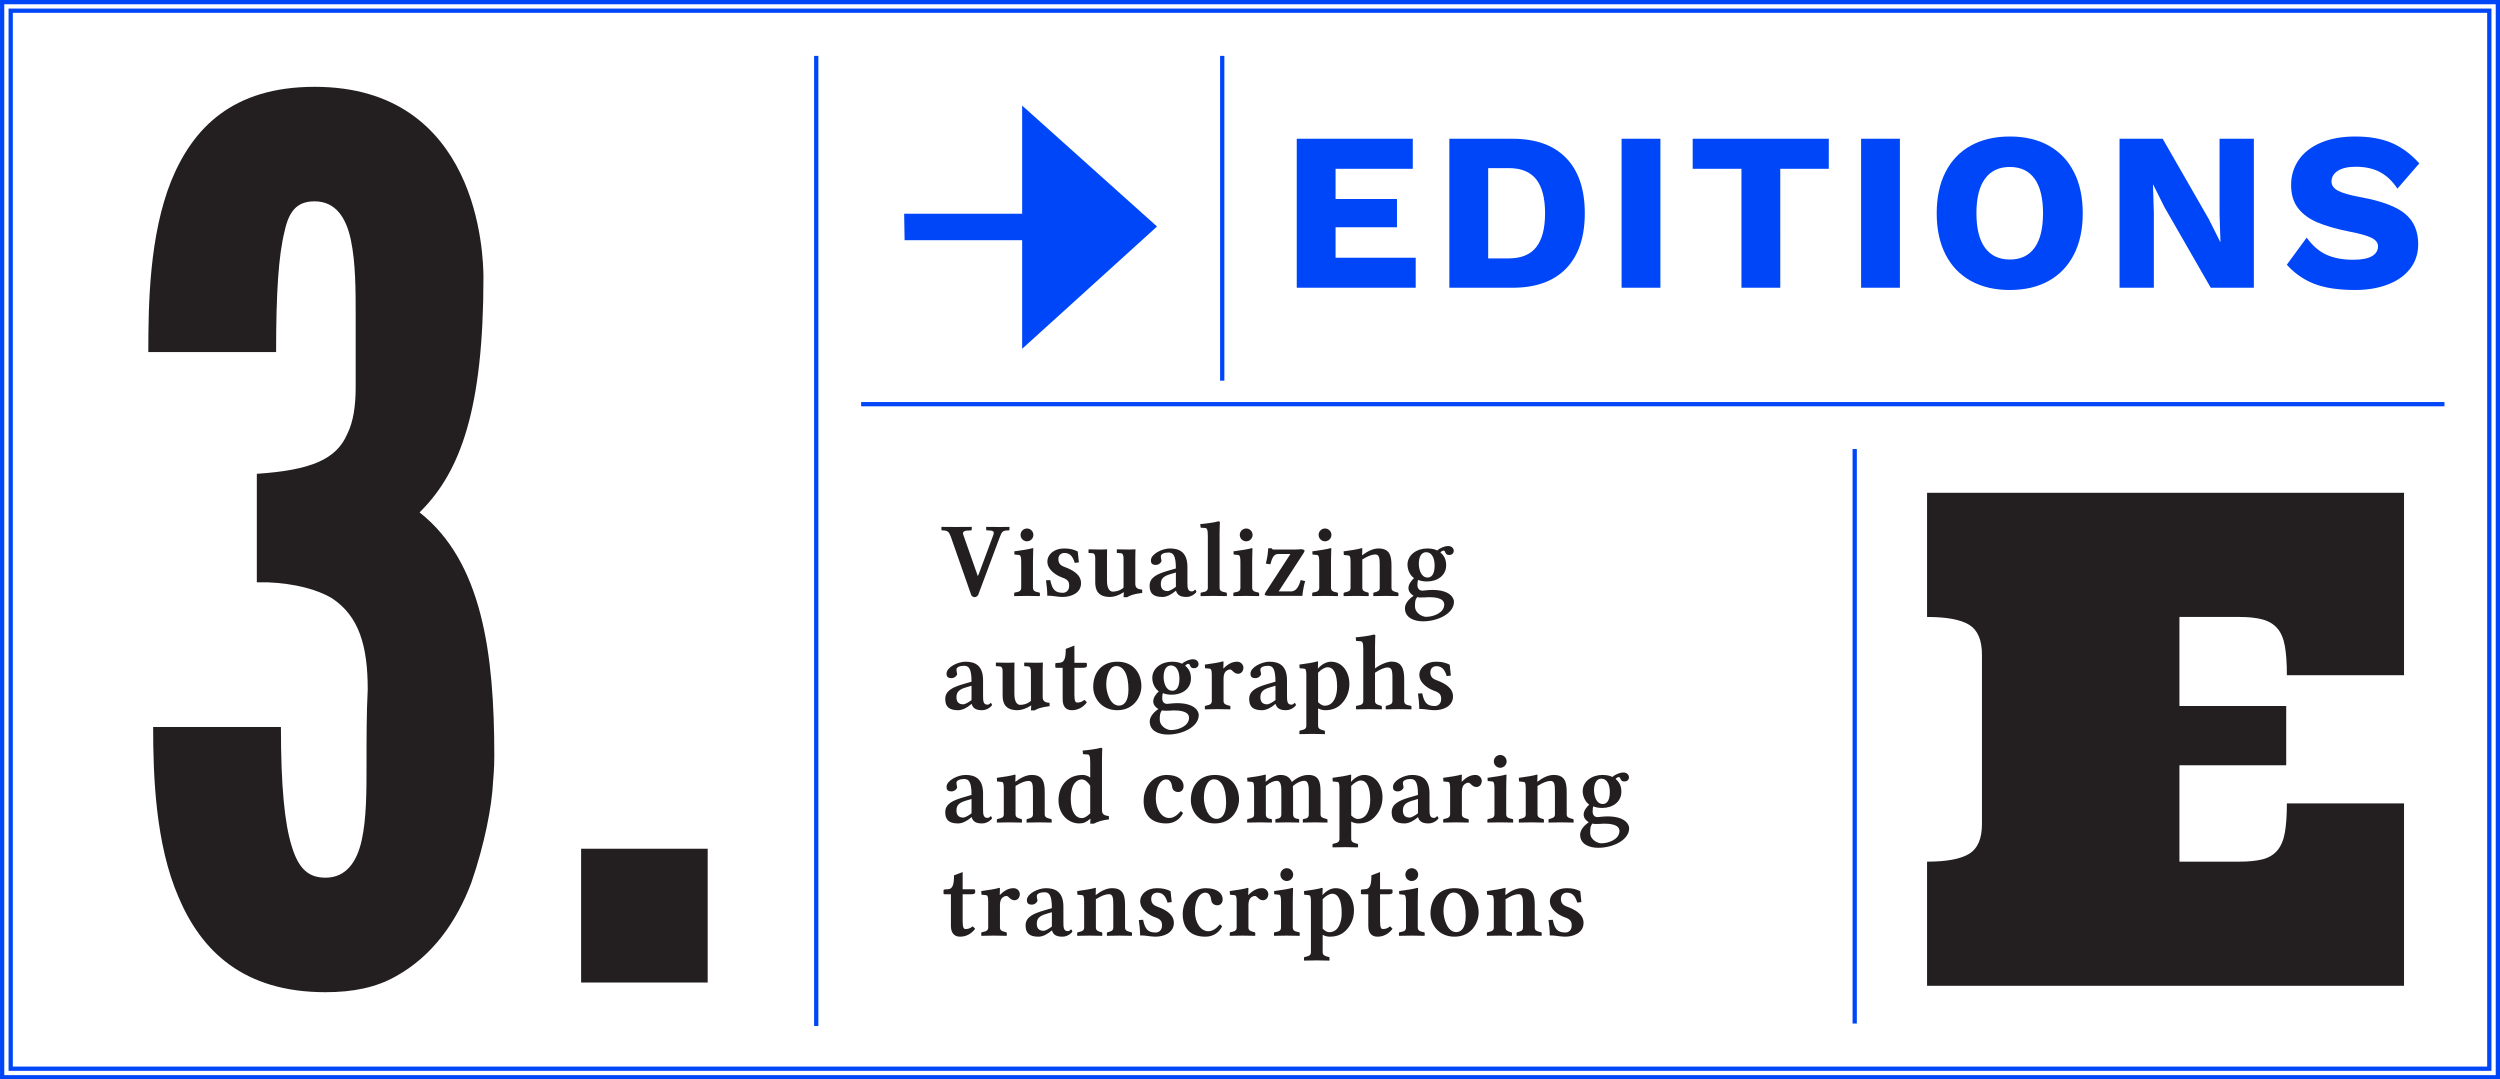 <?xml version="1.0" encoding="utf-8"?>
<!-- Generator: Adobe Illustrator 16.0.0, SVG Export Plug-In . SVG Version: 6.00 Build 0)  -->
<!DOCTYPE svg PUBLIC "-//W3C//DTD SVG 1.1//EN" "http://www.w3.org/Graphics/SVG/1.1/DTD/svg11.dtd">
<svg version="1.1" id="Layer_1" xmlns="http://www.w3.org/2000/svg" xmlns:xlink="http://www.w3.org/1999/xlink" x="0px" y="0px"
	 width="1170.09px" height="505.192px" viewBox="0 0 1170.09 505.192" enable-background="new 0 0 1170.09 505.192"
	 xml:space="preserve">
<g>
	<defs>
		<rect id="SVGID_87_" x="0.002" width="1170.088" height="505.191"/>
	</defs>
	<clipPath id="SVGID_2_">
		<use xlink:href="#SVGID_87_"  overflow="visible"/>
	</clipPath>
	<path clip-path="url(#SVGID_2_)" fill="#0046F9" d="M1102.324,63.886c-6.199,0-11.569,0.969-16.112,2.905
		c-4.543,1.938-7.994,4.633-10.353,8.082c-2.361,3.453-3.54,7.361-3.54,11.728c0,4.368,1.072,7.96,3.223,10.777
		c2.147,2.817,5.177,5.054,9.086,6.709s8.856,3.082,14.844,4.277c4.86,0.917,8.328,1.887,10.406,2.906
		c2.077,1.022,3.117,2.342,3.117,3.962c0,2.043-0.969,3.61-2.905,4.701c-1.938,1.093-4.844,1.638-8.717,1.638
		c-4.86,0-9.016-0.773-12.466-2.323c-3.452-1.55-6.552-4.228-9.298-8.03l-9.297,12.678c3.592,4.016,7.853,6.991,12.783,8.928
		c4.93,1.937,11.339,2.905,19.229,2.905c5.634,0,10.688-0.845,15.161-2.535c4.472-1.69,7.977-4.155,10.513-7.396
		c2.535-3.239,3.803-7.079,3.803-11.517c0-6.128-2.06-10.881-6.181-14.263c-4.12-3.381-11.006-5.95-20.654-7.713
		c-5.002-0.914-8.542-1.918-10.618-3.011c-2.078-1.092-3.117-2.518-3.117-4.279c0-2.113,0.985-3.803,2.959-5.07
		c1.971-1.269,4.789-1.902,8.451-1.902c4.367,0,8.117,0.828,11.252,2.482c3.134,1.656,5.864,4.244,8.188,7.766l10.248-11.832
		c-4.015-4.438-8.364-7.643-13.048-9.615C1114.596,64.873,1108.944,63.886,1102.324,63.886 M1054.887,64.943h-16.059v35.182
		l0.423,13.1h-0.106l-5.281-10.564l-21.659-37.717h-20.18v69.729h16.059V99.49l-0.422-13.101h0.105l5.282,10.565l21.659,37.718
		h20.179V64.943z M940.678,78.148c5.071,0,8.928,1.834,11.569,5.494c2.641,3.663,3.962,9.051,3.962,16.165
		c0,7.115-1.321,12.503-3.962,16.164c-2.642,3.663-6.498,5.494-11.569,5.494c-5.07,0-8.945-1.831-11.622-5.494
		c-2.677-3.661-4.015-9.049-4.015-16.164c0-7.114,1.338-12.502,4.015-16.165C931.732,79.982,935.607,78.148,940.678,78.148
		 M940.678,63.886c-7.044,0-13.137,1.426-18.277,4.278c-5.143,2.854-9.086,6.974-11.833,12.361
		c-2.747,5.389-4.12,11.817-4.12,19.282c0,7.466,1.373,13.894,4.12,19.281s6.69,9.509,11.833,12.36
		c5.141,2.854,11.233,4.279,18.277,4.279c7.042,0,13.117-1.426,18.226-4.279c5.105-2.852,9.032-6.973,11.779-12.36
		s4.12-11.815,4.12-19.281c0-7.465-1.373-13.894-4.12-19.282c-2.747-5.388-6.674-9.508-11.779-12.361
		C953.795,65.312,947.72,63.886,940.678,63.886 M889.226,64.943h-18.172v69.729h18.172V64.943z M855.946,64.943h-63.708v14.051
		h22.82v55.679h18.173V78.994h22.715V64.943z M777.131,64.943h-18.172v69.729h18.172V64.943z M706.134,120.938h-9.614V78.677h9.614
		c5.847,0,10.144,1.762,12.891,5.283c2.747,3.522,4.119,8.805,4.119,15.848c0,7.044-1.372,12.326-4.119,15.847
		C716.277,119.178,711.98,120.938,706.134,120.938 M707.93,64.943h-29.582v69.729h29.582c10.917,0,19.282-3.011,25.094-9.034
		c5.811-6.021,8.716-14.632,8.716-25.831c0-11.198-2.905-19.81-8.716-25.832C727.212,67.953,718.847,64.943,707.93,64.943
		 M625.1,120.621v-14.264h28.737V93.152H625.1V78.994h36.133V64.943h-54.306v69.729h55.679v-14.052H625.1z"/>
	<path clip-path="url(#SVGID_2_)" fill="#231F20" d="M271.978,397.236h59.245v62.631h-59.245V397.236z M120.201,272.538v-50.782
		c25.391-1.692,37.24-6.771,42.318-18.619c2.82-5.643,3.95-12.978,3.95-22.006V147.84c0-11.849,0-24.825-2.257-35.547
		c-2.257-10.72-7.335-18.056-16.927-18.056c-7.336,0-11.849,3.386-14.106,14.106c-2.822,11.284-3.95,28.776-3.95,56.425h-59.81
		c0-23.134,0.564-54.732,10.721-80.123c10.156-24.826,28.776-44.011,67.145-44.011c38.368,0,58.117,19.748,68.273,40.625
		c10.155,20.877,10.721,43.447,10.721,48.525c0,61.502-10.721,90.843-29.341,109.463l-0.564,0.564
		c29.339,23.134,34.983,66.016,34.983,113.977c0,1.693,0,5.643-0.565,11.85c-0.564,11.849-3.949,29.341-10.156,47.396
		c-6.771,18.056-18.056,34.419-35.547,44.011c-9.028,5.078-19.75,7.335-32.726,7.335c-38.369,0-58.117-19.184-68.838-44.574
		c-10.721-24.826-11.849-56.425-11.849-79.559h59.81c0,27.648,1.693,45.14,5.078,55.86c3.385,11.285,8.464,14.67,15.799,14.67
		c9.592,0,14.67-7.335,16.927-17.491c2.257-10.157,2.257-23.134,2.257-34.982c0-12.979,0-24.827,0.564-35.548
		c0-20.312-3.949-34.419-16.927-42.883c-6.771-3.95-16.927-6.771-29.905-7.335H120.201z"/>
</g>
<polygon fill="#0046F9" points="423.174,100.033 423.384,112.424 478.408,112.424 478.408,162.828 478.408,163.248 541.413,106.123 
	541.413,105.913 478.408,49.419 478.408,49.629 478.408,100.033 "/>
<g>
	<defs>
		<rect id="SVGID_89_" x="0.002" width="1170.088" height="505.191"/>
	</defs>
	<clipPath id="SVGID_4_">
		<use xlink:href="#SVGID_89_"  overflow="visible"/>
	</clipPath>
	<polygon clip-path="url(#SVGID_4_)" fill="none" stroke="#0046F9" stroke-width="1.998" points="1.001,3 1.001,502.193 
		1.001,504.195 3.002,504.195 1167.089,504.195 1169.09,504.195 1169.09,502.193 1169.09,3 1169.09,0.998 1167.089,0.998 
		3.002,0.998 1.001,0.998 	"/>
</g>
<rect x="5.003" y="5.002" fill="none" stroke="#0046F9" stroke-width="1.998" width="1160.085" height="495.189"/>
<line fill="none" stroke="#0046F9" stroke-width="2" x1="403.032" y1="189.168" x2="1144.088" y2="189.168"/>
<line fill="none" stroke="#0046F9" stroke-width="2" x1="382.029" y1="26.155" x2="382.029" y2="480.189"/>
<line fill="none" stroke="#0046F9" stroke-width="2" x1="572.045" y1="26.155" x2="572.045" y2="178.167"/>
<line fill="none" stroke="#0046F9" stroke-width="2" x1="868.066" y1="210.169" x2="868.066" y2="479.054"/>
<g>
	<defs>
		<rect id="SVGID_91_" x="0.002" width="1170.088" height="505.191"/>
	</defs>
	<clipPath id="SVGID_6_">
		<use xlink:href="#SVGID_91_"  overflow="visible"/>
	</clipPath>
	<path clip-path="url(#SVGID_6_)" fill="#231F20" d="M1020.057,403.28v-45.118h49.974v-27.729h-49.974v-41.672h28.198
		c4.281,0,7.857,0.392,10.731,1.176c2.871,0.782,5.17,2.168,6.893,4.15c1.724,1.985,2.898,4.754,3.525,8.303
		c0.626,3.553,0.939,8.096,0.939,13.631h54.832v-85.381h-223.24v58.121c9.188,0,15.768,1.229,19.738,3.682
		c3.969,2.455,5.953,7.128,5.953,14.021v79.271c0,6.79-1.984,11.412-5.953,13.863c-3.971,2.456-10.55,3.683-19.738,3.683v58.121
		h223.24v-85.38h-54.832c0,5.537-0.313,10.08-0.939,13.63c-0.627,3.551-1.802,6.344-3.525,8.381
		c-1.723,2.036-4.021,3.422-6.893,4.151c-2.874,0.731-6.45,1.097-10.731,1.097H1020.057z"/>
	<path clip-path="url(#SVGID_6_)" fill="#231F20" d="M724.758,430.601c0.35,2.6,0.6,4.8,0.6,7.2c2.601-0.051,4.75,0.6,7.15,0.6
		c3.85,0,8.649-1.7,8.649-6.45c0-3.899-3.545-6.075-7.85-7.649c-2.05-0.75-2.75-1.9-2.75-3.65c0-2,1.45-2.85,2.8-2.85
		c2.25,0,3.851,1.149,4.851,4.649l1.949-0.25c-0.149-1.8-0.35-3.6-0.55-5.1c-1.95-0.95-3.649-1.4-6.399-1.4
		c-4.551,0-7.801,2.7-7.801,6.15c0,4,4.4,6.55,6.9,7.45c2.75,0.949,3.3,1.949,3.3,3.899c0,2.3-1.6,3.25-2.95,3.25
		c-3.75,0-5-1.649-5.899-5.95L724.758,430.601z M704.658,418.851h-0.1l0.1-3.15c0-0.1-0.25-0.149-0.35-0.149
		c-1.6,0.5-4.9,1.05-8.4,1.5l0.101,1.699l2.05,0.2c0.7,0.05,1.1,0.4,1.1,2.9v12.25c0,1.399-0.789,1.739-2.399,2.1l-0.45,0.101
		c-0.245,0.055-0.4,0.149-0.4,0.449v1.15l0.101,0.1c0,0,4.05-0.1,5.8-0.1c1.95,0,5.75,0.1,5.75,0.1l0.1-0.1v-1.15
		c0-0.3-0.205-0.399-0.399-0.449l-0.2-0.051c-1.51-0.375-2.4-0.8-2.4-2.149v-13.25c2.476-1.55,4.551-2.351,6.051-2.351
		c1.8,0,2.1,1.5,2.1,4.9v10.7c0,1.399-0.84,1.76-2.4,2.149l-0.199,0.051c-0.245,0.06-0.4,0.149-0.4,0.449v1.15l0.1,0.1
		c0,0,3.801-0.1,5.601-0.1c1.95,0,5.95,0.1,5.95,0.1l0.1-0.1v-1.15c0-0.3-0.205-0.399-0.4-0.449l-0.399-0.101
		c-1.535-0.385-2.45-0.7-2.45-2.1V423.75c0-4.55-0.75-8.05-6.1-8.05C709.809,415.7,707.209,416.9,704.658,418.851 M669.509,427.551
		c0,5.149,3.899,10.85,11.25,10.85c7.75,0,11.3-6.25,11.3-11.3c0-5.25-3.1-11.4-11.25-11.4
		C673.559,415.7,669.509,420.7,669.509,427.551 M680.309,417.75c3.4,0,5.7,3.801,5.7,10.95c0,6.351-2.65,7.55-4.45,7.55
		c-4.1,0-5.95-6.1-5.95-9.8C675.608,422.2,677.108,417.75,680.309,417.75 M657.759,409.351c0,1.649,1.35,3,3,3c1.649,0,3-1.351,3-3
		c0-1.65-1.351-3-3-3C659.108,406.351,657.759,407.7,657.759,409.351 M663.559,421.835c0-2.5,0.15-6.135,0.15-6.135
		c0-0.12-0.23-0.149-0.351-0.149c-1.575,0.5-5.075,1.024-8.55,1.5l0.1,1.5l2.051,0.199c0.699,0.051,1.1,0.601,1.1,3.101v12.2
		c0,1.399-0.8,1.89-2.35,2.149l-0.601,0.101c-0.194,0.034-0.35,0.149-0.35,0.449v1.15l0.1,0.1c0,0,4.05-0.1,5.851-0.1
		c1.949,0,6,0.1,6,0.1l0.1-0.1v-1.15c0-0.3-0.205-0.404-0.4-0.449l-0.5-0.101c-1.479-0.295-2.35-0.75-2.35-2.149V421.835z
		 M645.908,418.551h4c0.95,0,1.851-0.25,1.851-0.851v-1c0-0.3-0.15-0.5-1.101-0.5h-4.75v-8.05l-4.05,1.55c0,4.05-0.5,6.5-3,6.5
		c-1,0-1.9,0.101-1.9,0.4v1.55c0,0.3,0.1,0.4,0.9,0.4h2.55v14.75c0,3.649,1.801,5.1,4.301,5.1c2.75,0,5.199-1.25,7.05-3.7
		l-1.15-1.149c-1.475,1.175-2.399,1.25-3.399,1.25c-0.65,0-1.301-0.351-1.301-3.65V418.551z M619.059,418.851h-0.1l0.1-3.15
		c0-0.1-0.25-0.149-0.35-0.149c-1.6,0.5-4.9,1.05-8.4,1.5l0.101,1.699l2.049,0.2c0.701,0.05,1.1,0.4,1.1,2.9v23.75
		c0,1.399-0.745,1.83-2.399,2.2l-0.451,0.1c-0.245,0.055-0.4,0.15-0.4,0.4v1.199l0.101,0.101c0,0,4-0.101,5.799-0.101
		c1.951,0,6,0.101,6,0.101l0.051-0.101v-1.199c0-0.25-0.156-0.341-0.401-0.4l-0.4-0.1c-1.554-0.391-2.4-0.801-2.4-2.2v-8.05
		c1.076,0.55,2.15,0.85,3.351,0.85c3.049,0,5.5-0.9,7.449-2.85c2.45-2.45,3.85-5.601,3.85-9.5c0-5.301-3.15-10.351-8.6-10.351
		C622.934,415.7,620.684,416.976,619.059,418.851 M619.059,420.851c1.451-1.601,3.25-2.55,4.451-2.55c2.949,0,4.449,3.25,4.449,9.1
		c0,4.2-1.5,8.9-5.85,8.9c-0.55,0-1.8-0.301-3.05-1.65V420.851z M599.26,409.351c0,1.649,1.35,3,3,3c1.65,0,3-1.351,3-3
		c0-1.65-1.35-3-3-3C600.609,406.351,599.26,407.7,599.26,409.351 M605.06,421.835c0-2.5,0.15-6.135,0.15-6.135
		c0-0.12-0.23-0.149-0.35-0.149c-1.575,0.5-5.075,1.024-8.55,1.5l0.1,1.5l2.05,0.199c0.7,0.051,1.1,0.601,1.1,3.101v12.2
		c0,1.399-0.8,1.89-2.35,2.149l-0.6,0.101c-0.195,0.034-0.35,0.149-0.35,0.449v1.15l0.1,0.1c0,0,4.05-0.1,5.85-0.1
		c1.95,0,6,0.1,6,0.1l0.1-0.1v-1.15c0-0.3-0.205-0.404-0.4-0.449l-0.5-0.101c-1.48-0.295-2.35-0.75-2.35-2.149V421.835z
		 M584.31,418.851h-0.1l0.1-3.15c0-0.1-0.25-0.149-0.35-0.149c-1.6,0.5-4.9,1.05-8.4,1.5l0.1,1.699l2.05,0.2
		c0.7,0.05,1.1,0.4,1.1,2.9v12.2c0,1.35-0.825,1.835-2.4,2.149l-0.5,0.101c-0.195,0.039-0.35,0.149-0.35,0.449v1.15l0.1,0.1
		c0,0,4-0.1,5.8-0.1c1.95,0,5.95,0.1,5.95,0.1l0.1-0.1v-1.15c0-0.3-0.205-0.399-0.4-0.449l-0.4-0.101
		c-1.53-0.385-2.4-0.75-2.4-2.149V423.5c0-1.774,0.55-2.975,1.3-3.5c0.61-0.425,1.035-0.649,1.836-0.649c0.895,0,1.699,2,3.664,2
		c1.45,0,2.5-1.25,2.5-2.851c0-1.3-1.1-2.8-2.9-2.8C588.959,415.7,586.81,416.275,584.31,418.851 M572.011,433.551l-1-0.95
		c-2.15,2.399-3.7,3.25-5.55,3.25c-3.3,0-6.2-3.851-6.2-9.25c0-5.55,2.25-8.8,4.9-8.8c1.9,0,2.6,1.949,2.75,3.55
		c0.15,1.35,1.25,2.35,2.85,2.35c1.6,0,2.5-1.25,2.5-2.8c0-2.7-2.45-5.2-7.9-5.2c-5.9,0-10.8,5-10.8,12.15
		c0,6.5,3.5,10.55,10.6,10.55C567.71,438.4,570.511,436.601,572.011,433.551 M533.011,430.601c0.35,2.6,0.6,4.8,0.6,7.2
		c2.6-0.051,4.75,0.6,7.15,0.6c3.85,0,8.65-1.7,8.65-6.45c0-3.899-3.545-6.075-7.85-7.649c-2.05-0.75-2.75-1.9-2.75-3.65
		c0-2,1.45-2.85,2.8-2.85c2.25,0,3.85,1.149,4.85,4.649l1.95-0.25c-0.15-1.8-0.35-3.6-0.55-5.1c-1.95-0.95-3.65-1.4-6.4-1.4
		c-4.55,0-7.8,2.7-7.8,6.15c0,4,4.4,6.55,6.9,7.45c2.75,0.949,3.3,1.949,3.3,3.899c0,2.3-1.6,3.25-2.95,3.25
		c-3.75,0-5-1.649-5.9-5.95L533.011,430.601z M512.912,418.851h-0.1l0.1-3.15c0-0.1-0.25-0.149-0.35-0.149
		c-1.6,0.5-4.9,1.05-8.4,1.5l0.1,1.699l2.05,0.2c0.7,0.05,1.1,0.4,1.1,2.9v12.25c0,1.399-0.791,1.739-2.4,2.1l-0.45,0.101
		c-0.245,0.055-0.4,0.149-0.4,0.449v1.15l0.1,0.1c0,0,4.05-0.1,5.8-0.1c1.95,0,5.75,0.1,5.75,0.1l0.1-0.1v-1.15
		c0-0.3-0.205-0.399-0.4-0.449l-0.2-0.051c-1.51-0.375-2.4-0.8-2.4-2.149v-13.25c2.475-1.55,4.55-2.351,6.05-2.351
		c1.8,0,2.1,1.5,2.1,4.9v10.7c0,1.399-0.84,1.76-2.4,2.149l-0.2,0.051c-0.245,0.06-0.4,0.149-0.4,0.449v1.15l0.1,0.1
		c0,0,3.8-0.1,5.6-0.1c1.95,0,5.95,0.1,5.95,0.1l0.1-0.1v-1.15c0-0.3-0.205-0.399-0.4-0.449l-0.4-0.101
		c-1.535-0.385-2.45-0.7-2.45-2.1V423.75c0-4.55-0.75-8.05-6.1-8.05C518.062,415.7,515.461,416.9,512.912,418.851 M492.312,433.65
		c-1.25,1-3,2-3.9,2c-2.4,0-3.15-1.5-3.15-3.25c0-2.05,0.685-3.55,4.2-4.6l2.85-0.851V433.65z M492.262,435.5h0.101
		c0.599,1.926,1.899,2.9,4.899,2.9c2.75,0,4.65-2.15,4.65-2.4c0-0.35-0.45-1-0.65-1c-0.29,0-0.34,0.801-1.55,0.801
		c-1.95,0-2-1.9-2-4.2v-7.25c0-7.2-4.099-8.65-8.2-8.65c-3.649,0-8.899,2.601-8.899,5.601c0,1.3,0.549,2.1,2.349,2.1
		c1.401,0,2.6-1.2,2.6-1.9c0-0.6-0.3-1.149-0.3-2.149c0-1.101,1.65-1.75,3.55-1.75c2.1,0,3.5,1.1,3.5,7.45l-3.6,1.05
		c-5.155,1.505-8.7,3.1-8.7,7.05c0,3.45,1.65,5.25,6,5.25C488.112,438.4,490.336,437.176,492.262,435.5 M468.013,418.851h-0.1
		l0.1-3.15c0-0.1-0.25-0.149-0.35-0.149c-1.6,0.5-4.9,1.05-8.4,1.5l0.1,1.699l2.05,0.2c0.7,0.05,1.1,0.4,1.1,2.9v12.2
		c0,1.35-0.825,1.835-2.4,2.149l-0.5,0.101c-0.195,0.039-0.35,0.149-0.35,0.449v1.15l0.1,0.1c0,0,4-0.1,5.8-0.1
		c1.95,0,5.95,0.1,5.95,0.1l0.101-0.1v-1.15c0-0.3-0.205-0.399-0.4-0.449l-0.4-0.101c-1.53-0.385-2.4-0.75-2.4-2.149V423.5
		c0-1.774,0.55-2.975,1.3-3.5c0.61-0.425,1.035-0.649,1.835-0.649c0.895,0,1.7,2,3.665,2c1.45,0,2.5-1.25,2.5-2.851
		c0-1.3-1.1-2.8-2.9-2.8C472.663,415.7,470.513,416.275,468.013,418.851 M450.562,418.551h4c0.95,0,1.85-0.25,1.85-0.851v-1
		c0-0.3-0.15-0.5-1.1-0.5h-4.75v-8.05l-4.05,1.55c0,4.05-0.5,6.5-3,6.5c-1,0-1.9,0.101-1.9,0.4v1.55c0,0.3,0.101,0.4,0.9,0.4h2.55
		v14.75c0,3.649,1.8,5.1,4.3,5.1c2.75,0,5.2-1.25,7.05-3.7l-1.15-1.149c-1.475,1.175-2.4,1.25-3.4,1.25c-0.649,0-1.3-0.351-1.3-3.65
		V418.551z"/>
	<path clip-path="url(#SVGID_6_)" fill="#231F20" d="M760.209,365.75c1.399,0,2.199-0.8,2.199-2c0-0.949-0.8-2.199-2.699-2.199
		c-1.351,0-3.601,0.8-5.051,2.1c-0.899-0.5-2.449-0.95-4.699-0.95c-4.801,0-9.2,2.95-9.2,7.601c0,2.449,1.2,5,3.05,6.274
		c-1.5,1.4-2.6,3.075-2.6,4.625c0,1.601,1,2.8,2.399,3.65c-2.6,1.75-4.05,3.899-4.05,5.85c0,4.45,4.35,6.101,8.45,6.101
		c6.95,0,14.5-3.65,14.5-9.15c0-1.9-2-5.55-10.15-5.55c-1.899,0-4.25,0.35-4.7,0.35c-0.899,0-2.25-0.6-2.25-2.6
		c0-0.8,0.075-1.851,0.325-2.45c1.05,0.5,2.625,0.75,4.175,0.75c4.7,0,8.95-2.7,8.95-7.6c0-2.801-1-4.551-2.7-5.95
		c0.4-0.5,0.95-0.9,1.45-0.9c0.45,0,0.601,0.3,0.75,0.601C758.559,364.95,758.959,365.75,760.209,365.75 M747.009,385.65
		c0.55,0,1.35,0,2.1-0.05c0.65-0.05,1.101-0.101,1.55-0.101c2.25,0,7.301,0.15,7.301,3.45c0,3.75-4.801,5.75-8.551,5.75
		c-1.399,0-5.149-1.45-5.149-5c0-1.7,0.05-3.149,1.1-4.25C745.858,385.65,746.408,385.65,747.009,385.65 M753.459,370.7
		c0,4.8-2,5.601-3.301,5.601c-3.1,0-4.1-3.9-4.1-6.45c0-3.7,1.5-5.4,3.45-5.4C751.858,364.45,753.459,366.75,753.459,370.7
		 M719.609,365.851h-0.1l0.1-3.15c0-0.1-0.25-0.149-0.35-0.149c-1.6,0.5-4.9,1.05-8.4,1.5l0.101,1.699l2.05,0.2
		c0.7,0.05,1.1,0.4,1.1,2.9v12.25c0,1.399-0.79,1.739-2.399,2.1l-0.45,0.101c-0.245,0.055-0.4,0.149-0.4,0.449v1.15l0.101,0.1
		c0,0,4.05-0.1,5.8-0.1c1.95,0,5.75,0.1,5.75,0.1l0.1-0.1v-1.15c0-0.3-0.205-0.399-0.399-0.449l-0.2-0.051
		c-1.51-0.375-2.4-0.8-2.4-2.149v-13.25c2.476-1.55,4.551-2.351,6.051-2.351c1.8,0,2.1,1.5,2.1,4.9v10.7
		c0,1.399-0.84,1.76-2.4,2.149l-0.199,0.051c-0.245,0.06-0.4,0.149-0.4,0.449v1.15l0.1,0.1c0,0,3.801-0.1,5.601-0.1
		c1.95,0,5.95,0.1,5.95,0.1l0.1-0.1v-1.15c0-0.3-0.205-0.399-0.4-0.449l-0.399-0.101c-1.535-0.385-2.45-0.7-2.45-2.1V370.75
		c0-4.55-0.75-8.05-6.1-8.05C724.76,362.7,722.16,363.9,719.609,365.851 M699.159,356.351c0,1.649,1.351,3,3,3c1.65,0,3-1.351,3-3
		c0-1.65-1.35-3-3-3C700.51,353.351,699.159,354.7,699.159,356.351 M704.96,368.835c0-2.5,0.149-6.135,0.149-6.135
		c0-0.12-0.229-0.149-0.35-0.149c-1.575,0.5-5.075,1.024-8.55,1.5l0.1,1.5l2.05,0.199c0.7,0.051,1.101,0.601,1.101,3.101v12.2
		c0,1.399-0.801,1.89-2.351,2.149l-0.6,0.101c-0.195,0.034-0.351,0.149-0.351,0.449v1.15l0.101,0.1c0,0,4.05-0.1,5.85-0.1
		c1.95,0,6,0.1,6,0.1l0.101-0.1v-1.15c0-0.3-0.205-0.404-0.4-0.449l-0.5-0.101c-1.479-0.295-2.35-0.75-2.35-2.149V368.835z
		 M684.211,365.851h-0.101l0.101-3.15c0-0.1-0.25-0.149-0.351-0.149c-1.6,0.5-4.899,1.05-8.399,1.5l0.1,1.699l2.05,0.2
		c0.7,0.05,1.101,0.4,1.101,2.9v12.2c0,1.35-0.825,1.835-2.4,2.149l-0.5,0.101c-0.195,0.039-0.35,0.149-0.35,0.449v1.15l0.1,0.1
		c0,0,4-0.1,5.8-0.1c1.95,0,5.95,0.1,5.95,0.1l0.1-0.1v-1.15c0-0.3-0.204-0.399-0.399-0.449l-0.4-0.101
		c-1.529-0.385-2.399-0.75-2.399-2.149V370.5c0-1.774,0.55-2.975,1.3-3.5c0.61-0.425,1.035-0.649,1.835-0.649c0.895,0,1.7,2,3.665,2
		c1.45,0,2.5-1.25,2.5-2.851c0-1.3-1.101-2.8-2.9-2.8C688.86,362.7,686.711,363.275,684.211,365.851 M663.66,380.65
		c-1.25,1-3,2-3.899,2c-2.4,0-3.15-1.5-3.15-3.25c0-2.05,0.686-3.55,4.2-4.6l2.85-0.851V380.65z M663.61,382.5h0.101
		c0.6,1.926,1.899,2.9,4.899,2.9c2.75,0,4.65-2.15,4.65-2.4c0-0.35-0.45-1-0.65-1c-0.29,0-0.34,0.801-1.55,0.801
		c-1.95,0-2-1.9-2-4.2v-7.25c0-7.2-4.1-8.65-8.2-8.65c-3.649,0-8.899,2.601-8.899,5.601c0,1.3,0.55,2.1,2.35,2.1
		c1.4,0,2.6-1.2,2.6-1.9c0-0.6-0.3-1.149-0.3-2.149c0-1.101,1.65-1.75,3.55-1.75c2.101,0,3.5,1.1,3.5,7.45l-3.6,1.05
		c-5.155,1.505-8.7,3.1-8.7,7.05c0,3.45,1.65,5.25,6,5.25C659.461,385.4,661.686,384.176,663.61,382.5 M632.411,365.851h-0.1
		l0.1-3.15c0-0.1-0.25-0.149-0.35-0.149c-1.6,0.5-4.9,1.05-8.4,1.5l0.1,1.699l2.05,0.2c0.7,0.05,1.1,0.4,1.1,2.9v23.75
		c0,1.399-0.746,1.83-2.4,2.2l-0.45,0.1c-0.245,0.055-0.4,0.15-0.4,0.4v1.199l0.1,0.101c0,0,4-0.101,5.8-0.101
		c1.95,0,6,0.101,6,0.101l0.051-0.101v-1.199c0-0.25-0.156-0.341-0.401-0.4l-0.4-0.1c-1.555-0.391-2.4-0.801-2.4-2.2v-8.05
		c1.076,0.55,2.15,0.85,3.35,0.85c3.05,0,5.5-0.9,7.45-2.85c2.449-2.45,3.85-5.601,3.85-9.5c0-5.301-3.15-10.351-8.6-10.351
		C636.286,362.7,634.036,363.976,632.411,365.851 M632.411,367.851c1.451-1.601,3.25-2.55,4.451-2.55c2.949,0,4.449,3.25,4.449,9.1
		c0,4.2-1.5,8.9-5.85,8.9c-0.55,0-1.8-0.301-3.05-1.65V367.851z M592.362,365.851l0.099-3.15c0-0.1-0.25-0.149-0.349-0.149
		c-1.601,0.5-4.901,1.05-8.401,1.5l0.1,1.699l2.051,0.2c0.699,0.05,1.099,0.4,1.099,2.9v12.3c0,1.4-0.75,1.7-2.4,2.05l-0.449,0.101
		c-0.25,0.05-0.401,0.149-0.401,0.449v1.15l0.1,0.1c0,0,4.051-0.1,5.801-0.1c2,0,5.599,0.1,5.599,0.1l0.1-0.1v-1.15
		c0-0.3-0.199-0.399-0.449-0.449c-1.151-0.15-2.401-0.4-2.401-2.15v-13.3c2.1-1.75,3.75-2.4,5.2-2.4c1.25,0,2.05,1.25,2.05,4.4
		v11.25c0,1.399-0.7,2.05-2.349,2.2c-0.301,0.05-0.451,0.199-0.451,0.449v1.15l0.1,0.1c0,0,3.601-0.1,5.4-0.1
		c1.951,0,5.55,0.1,5.55,0.1l0.1-0.1v-1.15c0-0.3-0.199-0.449-0.4-0.449c-1.2-0.15-2.45-0.45-2.45-2.2v-10.3
		c0-0.7-0.05-2.25-0.099-2.9c1.949-1.65,3.75-2.45,5.449-2.45c1.2,0,2,1.3,2,4.3v11.351c0,1.399-0.699,2.05-2.4,2.2
		c-0.299,0.05-0.4,0.199-0.4,0.449v1.15l0.101,0.1c0,0,3.599-0.1,5.349-0.1c1.95,0,6,0.1,6,0.1l0.1-0.1v-1.15
		c0-0.3-0.199-0.399-0.4-0.449l-0.4-0.101c-1.55-0.399-2.45-0.7-2.45-2.1v-10.25c0-4.5-0.5-8.15-5.75-8.15
		c-2.65,0-5.4,1.3-7.699,3.3c-0.75-1.949-2.5-3.3-5.151-3.3c-2.75,0-5.25,1.601-7,3.15H592.362z M557.362,374.551
		c0,5.149,3.899,10.85,11.25,10.85c7.75,0,11.299-6.25,11.299-11.3c0-5.25-3.1-11.4-11.25-11.4
		C561.412,362.7,557.362,367.7,557.362,374.551 M568.162,364.75c3.4,0,5.701,3.801,5.701,10.95c0,6.351-2.651,7.55-4.451,7.55
		c-4.1,0-5.95-6.1-5.95-9.8C563.461,369.2,564.961,364.75,568.162,364.75 M553.711,380.551l-1-0.95c-2.15,2.399-3.7,3.25-5.55,3.25
		c-3.299,0-6.2-3.851-6.2-9.25c0-5.55,2.25-8.8,4.901-8.8c1.899,0,2.599,1.949,2.75,3.55c0.149,1.35,1.25,2.35,2.849,2.35
		c1.6,0,2.5-1.25,2.5-2.8c0-2.7-2.45-5.2-7.9-5.2c-5.9,0-10.8,5-10.8,12.15c0,6.5,3.5,10.55,10.601,10.55
		C549.412,385.4,552.211,383.601,553.711,380.551 M515.762,355.75c0-3.25,0.15-5.25,0.15-5.25c0-0.35-0.35-0.5-0.799-0.5
		c-1.256,0.5-6.375,1.15-8.401,1.301l0.151,1.449c0.014,0.15,0.139,0.24,0.299,0.25l1.6,0.101c1,0,1.5,0.399,1.5,3.649v7.2
		c-0.7-0.7-2.45-1.25-3.25-1.25c-3.85,0-6.149,1.101-8.2,3c-2.3,2.3-3.4,5.4-3.4,8.95c0,6.2,4.4,10.75,9.701,10.75
		c2.099,0,3.349-0.6,5.25-2.25l-0.101,2.35h1.7c1.651-0.85,3.8-1.649,7.1-2l-0.1-1.55c-2.65-0.25-3.2-1.3-3.2-2.8V355.75z
		 M510.262,367.75v12.95c-1.8,1.7-2.899,2.2-3.899,2.2c-2.851,0-5.201-2.8-5.201-9.1c0-7.25,3.1-9,5.15-9
		C507.862,364.801,509.162,366.101,510.262,367.75 M475.312,365.851h-0.1l0.1-3.15c0-0.1-0.25-0.149-0.35-0.149
		c-1.601,0.5-4.9,1.05-8.4,1.5l0.1,1.699l2.05,0.2c0.7,0.05,1.1,0.4,1.1,2.9v12.25c0,1.399-0.79,1.739-2.4,2.1l-0.45,0.101
		c-0.245,0.055-0.4,0.149-0.4,0.449v1.15l0.1,0.1c0,0,4.05-0.1,5.8-0.1c1.95,0,5.75,0.1,5.75,0.1l0.1-0.1v-1.15
		c0-0.3-0.205-0.399-0.4-0.449l-0.2-0.051c-1.51-0.375-2.4-0.8-2.4-2.149v-13.25c2.475-1.55,4.55-2.351,6.05-2.351
		c1.8,0,2.101,1.5,2.101,4.9v10.7c0,1.399-0.84,1.76-2.4,2.149l-0.2,0.051c-0.245,0.06-0.399,0.149-0.399,0.449v1.15l0.1,0.1
		c0,0,3.8-0.1,5.6-0.1c1.95,0,5.95,0.1,5.95,0.1l0.101-0.1v-1.15c0-0.3-0.205-0.399-0.4-0.449l-0.4-0.101
		c-1.535-0.385-2.45-0.7-2.45-2.1V370.75c0-4.55-0.75-8.05-6.101-8.05C480.463,362.7,477.862,363.9,475.312,365.851 M454.713,380.65
		c-1.25,1-3,2-3.9,2c-2.4,0-3.15-1.5-3.15-3.25c0-2.05,0.685-3.55,4.2-4.6l2.851-0.851V380.65z M454.663,382.5h0.1
		c0.6,1.926,1.9,2.9,4.9,2.9c2.75,0,4.65-2.15,4.65-2.4c0-0.35-0.45-1-0.65-1c-0.29,0-0.34,0.801-1.55,0.801c-1.95,0-2-1.9-2-4.2
		v-7.25c0-7.2-4.1-8.65-8.2-8.65c-3.65,0-8.9,2.601-8.9,5.601c0,1.3,0.55,2.1,2.35,2.1c1.4,0,2.601-1.2,2.601-1.9
		c0-0.6-0.3-1.149-0.3-2.149c0-1.101,1.65-1.75,3.55-1.75c2.1,0,3.5,1.1,3.5,7.45l-3.601,1.05c-5.155,1.505-8.7,3.1-8.7,7.05
		c0,3.45,1.65,5.25,6,5.25C450.513,385.4,452.738,384.176,454.663,382.5"/>
	<path clip-path="url(#SVGID_6_)" fill="#231F20" d="M663.659,324.601c0.351,2.6,0.601,4.8,0.601,7.2c2.6-0.051,4.75,0.6,7.149,0.6
		c3.851,0,8.65-1.7,8.65-6.45c0-3.899-3.545-6.075-7.85-7.649c-2.051-0.75-2.75-1.9-2.75-3.65c0-2,1.449-2.85,2.8-2.85
		c2.25,0,3.85,1.149,4.85,4.649l1.95-0.25c-0.15-1.8-0.35-3.6-0.55-5.1c-1.95-0.95-3.65-1.4-6.4-1.4c-4.55,0-7.8,2.7-7.8,6.15
		c0,4,4.4,6.55,6.9,7.45c2.75,0.949,3.3,1.949,3.3,3.899c0,2.3-1.601,3.25-2.95,3.25c-3.75,0-5-1.649-5.9-5.95L663.659,324.601z
		 M657.211,328.051V317.7c0-5.25-1.601-8.05-5.9-8.05c-1.85,0-5,1.15-7.75,3.2V302.75c0-3.25,0.15-5.25,0.15-5.25
		c0-0.35-0.351-0.5-0.801-0.5c-1.255,0.5-6.375,1.15-8.399,1.301l0.15,1.449c0.015,0.15,0.14,0.24,0.3,0.25l1.6,0.101
		c1,0,1.5,0.399,1.5,3.649v24.301c0,1.399-0.82,1.885-2.4,2.149l-0.6,0.101c-0.245,0.039-0.4,0.149-0.4,0.449v1.15l0.1,0.1
		c0,0,4.2-0.1,5.95-0.1c1.949,0,5.949,0.1,5.949,0.1l0.101-0.1v-1.15c0-0.3-0.205-0.415-0.4-0.449l-0.35-0.101
		c-1.595-0.455-2.45-0.75-2.45-2.149v-13.2c2.3-1.65,4.75-2.45,5.65-2.45c2,0,2.5,0.85,2.5,4.75v10.9c0,1.399-0.86,1.71-2.4,2.149
		l-0.35,0.101c-0.245,0.039-0.4,0.149-0.4,0.449v1.15l0.1,0.1c0,0,3.95-0.1,5.7-0.1c1.95,0,6.15,0.1,6.15,0.1l0.1-0.1v-1.15
		c0-0.3-0.205-0.415-0.399-0.449l-0.551-0.101C658.03,329.905,657.211,329.45,657.211,328.051 M616.911,312.851h-0.1l0.1-3.15
		c0-0.1-0.25-0.149-0.35-0.149c-1.6,0.5-4.9,1.05-8.4,1.5l0.1,1.699l2.05,0.2c0.7,0.05,1.1,0.4,1.1,2.9v23.75
		c0,1.399-0.746,1.83-2.4,2.2l-0.45,0.1c-0.245,0.055-0.4,0.15-0.4,0.4v1.199l0.1,0.101c0,0,4-0.101,5.8-0.101
		c1.95,0,6,0.101,6,0.101l0.051-0.101v-1.199c0-0.25-0.156-0.341-0.401-0.4l-0.4-0.1c-1.555-0.391-2.4-0.801-2.4-2.2v-8.05
		c1.076,0.55,2.15,0.85,3.35,0.85c3.05,0,5.5-0.9,7.45-2.85c2.45-2.45,3.85-5.601,3.85-9.5c0-5.301-3.15-10.351-8.6-10.351
		C620.786,309.7,618.536,310.976,616.911,312.851 M616.911,314.851c1.451-1.601,3.25-2.55,4.451-2.55c2.949,0,4.449,3.25,4.449,9.1
		c0,4.2-1.5,8.9-5.85,8.9c-0.55,0-1.8-0.301-3.05-1.65V314.851z M596.96,327.65c-1.25,1-3,2-3.9,2c-2.4,0-3.15-1.5-3.15-3.25
		c0-2.05,0.685-3.55,4.201-4.6l2.849-0.851V327.65z M596.911,329.5h0.1c0.601,1.926,1.9,2.9,4.9,2.9c2.75,0,4.65-2.15,4.65-2.4
		c0-0.35-0.449-1-0.65-1c-0.29,0-0.339,0.801-1.549,0.801c-1.951,0-2-1.9-2-4.2v-7.25c0-7.2-4.101-8.65-8.201-8.65
		c-3.65,0-8.9,2.601-8.9,5.601c0,1.3,0.55,2.1,2.351,2.1c1.399,0,2.599-1.2,2.599-1.9c0-0.6-0.3-1.149-0.3-2.149
		c0-1.101,1.65-1.75,3.55-1.75c2.1,0,3.5,1.1,3.5,7.45l-3.599,1.05c-5.156,1.505-8.701,3.1-8.701,7.05c0,3.45,1.65,5.25,6,5.25
		C592.761,332.4,594.986,331.176,596.911,329.5 M572.662,312.851h-0.1l0.1-3.15c0-0.1-0.25-0.149-0.35-0.149
		c-1.6,0.5-4.9,1.05-8.4,1.5l0.1,1.699l2.05,0.2c0.7,0.05,1.1,0.4,1.1,2.9v12.2c0,1.35-0.825,1.835-2.4,2.149l-0.5,0.101
		c-0.195,0.039-0.35,0.149-0.35,0.449v1.15l0.1,0.1c0,0,4-0.1,5.8-0.1c1.95,0,5.95,0.1,5.95,0.1l0.101-0.1v-1.15
		c0-0.3-0.206-0.399-0.401-0.449l-0.4-0.101c-1.53-0.385-2.4-0.75-2.4-2.149V317.5c0-1.774,0.55-2.975,1.3-3.5
		c0.61-0.425,1.035-0.649,1.835-0.649c0.895,0,1.7,2,3.665,2c1.45,0,2.5-1.25,2.5-2.851c0-1.3-1.099-2.8-2.9-2.8
		C577.312,309.7,575.162,310.275,572.662,312.851 M558.762,312.75c1.4,0,2.2-0.8,2.2-2c0-0.949-0.8-2.199-2.7-2.199
		c-1.35,0-3.6,0.8-5.05,2.1c-0.9-0.5-2.45-0.95-4.7-0.95c-4.8,0-9.2,2.95-9.2,7.601c0,2.449,1.2,5,3.051,6.274
		c-1.5,1.4-2.601,3.075-2.601,4.625c0,1.601,1,2.8,2.4,3.65c-2.6,1.75-4.049,3.899-4.049,5.85c0,4.45,4.349,6.101,8.449,6.101
		c6.95,0,14.5-3.65,14.5-9.15c0-1.9-2-5.55-10.15-5.55c-1.9,0-4.25,0.35-4.7,0.35c-0.9,0-2.25-0.6-2.25-2.6
		c0-0.8,0.075-1.851,0.325-2.45c1.05,0.5,2.625,0.75,4.175,0.75c4.7,0,8.95-2.7,8.95-7.6c0-2.801-1-4.551-2.7-5.95
		c0.401-0.5,0.95-0.9,1.45-0.9c0.451,0,0.6,0.3,0.75,0.601C557.112,311.95,557.512,312.75,558.762,312.75 M545.562,332.65
		c0.551,0,1.35,0,2.1-0.05c0.65-0.05,1.1-0.101,1.55-0.101c2.25,0,7.3,0.15,7.3,3.45c0,3.75-4.8,5.75-8.55,5.75
		c-1.4,0-5.15-1.45-5.15-5c0-1.7,0.051-3.149,1.1-4.25C544.412,332.65,544.961,332.65,545.562,332.65 M552.012,317.7
		c0,4.8-2,5.601-3.3,5.601c-3.099,0-4.099-3.9-4.099-6.45c0-3.7,1.5-5.4,3.449-5.4C550.412,311.45,552.012,313.75,552.012,317.7
		 M511.662,321.551c0,5.149,3.9,10.85,11.25,10.85c7.75,0,11.3-6.25,11.3-11.3c0-5.25-3.099-11.4-11.25-11.4
		C515.711,309.7,511.662,314.7,511.662,321.551 M522.461,311.75c3.401,0,5.7,3.801,5.7,10.95c0,6.351-2.65,7.55-4.45,7.55
		c-4.099,0-5.95-6.1-5.95-9.8C517.762,316.2,519.262,311.75,522.461,311.75 M502.862,312.551h4c0.949,0,1.849-0.25,1.849-0.851v-1
		c0-0.3-0.15-0.5-1.099-0.5h-4.75v-8.05l-4.051,1.55c0,4.05-0.5,6.5-3,6.5c-1,0-1.9,0.101-1.9,0.4v1.55c0,0.3,0.1,0.4,0.9,0.4h2.551
		v14.75c0,3.649,1.799,5.1,4.299,5.1c2.75,0,5.201-1.25,7.05-3.7l-1.15-1.149c-1.475,1.175-2.4,1.25-3.4,1.25
		c-0.65,0-1.299-0.351-1.299-3.65V312.551z M488.013,326.15V314.2c0-2.024,0.1-4.1,0.1-4.1s-1.95,0.1-3,0.1
		c-1.35,0-5.55-0.1-5.55-0.1l-0.2,0.1v1.5l0.2,0.101l1.55,0.1c0.9,0,1.4,0.8,1.4,2.4v13.75c-1.85,1.6-3.95,1.85-5.05,1.85
		c-1.05,0-2.7-0.9-2.7-5.1V314.2c0-1.85,0.05-4.1,0.05-4.1s-2.2,0.1-2.9,0.1c-1.6,0-5.55-0.1-5.55-0.1l-0.25,0.1v1.5l0.15,0.101
		l1.55,0.1c1.17,0.075,1.45,0.9,1.45,2.4V325.5c0,3.5,1.15,6.9,6.95,6.9c1.85,0,4.1-0.75,6.45-2.25l-0.15,2.35h1.7
		c1.3-0.75,2.5-1.399,7.05-2l-0.05-1.55C488.513,328.801,488.013,327.65,488.013,326.15 M454.713,327.65c-1.25,1-3,2-3.9,2
		c-2.4,0-3.15-1.5-3.15-3.25c0-2.05,0.685-3.55,4.2-4.6l2.851-0.851V327.65z M454.663,329.5h0.1c0.6,1.926,1.9,2.9,4.9,2.9
		c2.75,0,4.65-2.15,4.65-2.4c0-0.35-0.45-1-0.65-1c-0.29,0-0.34,0.801-1.55,0.801c-1.95,0-2-1.9-2-4.2v-7.25
		c0-7.2-4.1-8.65-8.2-8.65c-3.65,0-8.9,2.601-8.9,5.601c0,1.3,0.55,2.1,2.35,2.1c1.4,0,2.601-1.2,2.601-1.9
		c0-0.6-0.3-1.149-0.3-2.149c0-1.101,1.65-1.75,3.55-1.75c2.1,0,3.5,1.1,3.5,7.45l-3.601,1.05c-5.155,1.505-8.7,3.1-8.7,7.05
		c0,3.45,1.65,5.25,6,5.25C450.513,332.4,452.738,331.176,454.663,329.5"/>
	<path clip-path="url(#SVGID_6_)" fill="#231F20" d="M678.208,259.75c1.4,0,2.199-0.8,2.199-2c0-0.949-0.799-2.199-2.699-2.199
		c-1.35,0-3.6,0.8-5.051,2.1c-0.898-0.5-2.449-0.95-4.699-0.95c-4.801,0-9.199,2.95-9.199,7.601c0,2.449,1.199,5,3.05,6.274
		c-1.5,1.4-2.601,3.075-2.601,4.625c0,1.601,1,2.8,2.4,3.65c-2.6,1.75-4.05,3.899-4.05,5.85c0,4.45,4.349,6.101,8.45,6.101
		c6.949,0,14.5-3.65,14.5-9.15c0-1.9-2-5.55-10.15-5.55c-1.9,0-4.25,0.35-4.701,0.35c-0.898,0-2.25-0.6-2.25-2.6
		c0-0.8,0.076-1.851,0.326-2.45c1.049,0.5,2.625,0.75,4.174,0.75c4.701,0,8.951-2.7,8.951-7.6c0-2.801-1-4.551-2.701-5.95
		c0.401-0.5,0.951-0.9,1.451-0.9c0.45,0,0.6,0.3,0.75,0.601C676.559,258.95,676.958,259.75,678.208,259.75 M665.009,279.65
		c0.55,0,1.35,0,2.1-0.05c0.65-0.05,1.1-0.101,1.549-0.101c2.25,0,7.301,0.15,7.301,3.45c0,3.75-4.801,5.75-8.551,5.75
		c-1.398,0-5.148-1.45-5.148-5c0-1.7,0.05-3.149,1.1-4.25C663.858,279.65,664.407,279.65,665.009,279.65 M671.458,264.7
		c0,4.8-2,5.601-3.301,5.601c-3.099,0-4.099-3.9-4.099-6.45c0-3.7,1.5-5.4,3.45-5.4C669.858,258.45,671.458,260.75,671.458,264.7
		 M637.608,259.851h-0.1l0.1-3.15c0-0.1-0.25-0.149-0.35-0.149c-1.601,0.5-4.9,1.05-8.4,1.5l0.1,1.699l2.05,0.2
		c0.7,0.05,1.1,0.4,1.1,2.9v12.25c0,1.399-0.79,1.739-2.4,2.1l-0.45,0.101c-0.245,0.055-0.4,0.149-0.4,0.449v1.15l0.1,0.1
		c0,0,4.05-0.1,5.8-0.1c1.95,0,5.75,0.1,5.75,0.1l0.1-0.1v-1.15c0-0.3-0.205-0.399-0.399-0.449l-0.2-0.051
		c-1.51-0.375-2.4-0.8-2.4-2.149v-13.25c2.476-1.55,4.55-2.351,6.05-2.351c1.801,0,2.101,1.5,2.101,4.9v10.7
		c0,1.399-0.84,1.76-2.4,2.149l-0.2,0.051c-0.244,0.06-0.399,0.149-0.399,0.449v1.15l0.1,0.1c0,0,3.8-0.1,5.601-0.1
		c1.949,0,5.949,0.1,5.949,0.1l0.101-0.1v-1.15c0-0.3-0.205-0.399-0.4-0.449l-0.399-0.101c-1.535-0.385-2.45-0.7-2.45-2.1V264.75
		c0-4.55-0.75-8.05-6.101-8.05C642.759,256.7,640.158,257.9,637.608,259.851 M617.158,250.351c0,1.649,1.351,3,3,3
		c1.65,0,3-1.351,3-3c0-1.65-1.35-3-3-3C618.509,247.351,617.158,248.7,617.158,250.351 M622.958,262.835
		c0-2.5,0.15-6.135,0.15-6.135c0-0.12-0.23-0.149-0.35-0.149c-1.575,0.5-5.075,1.024-8.55,1.5l0.1,1.5l2.05,0.199
		c0.7,0.051,1.1,0.601,1.1,3.101v12.2c0,1.399-0.8,1.89-2.35,2.149l-0.6,0.101c-0.195,0.034-0.351,0.149-0.351,0.449v1.15l0.101,0.1
		c0,0,4.05-0.1,5.85-0.1c1.95,0,6,0.1,6,0.1l0.1-0.1v-1.15c0-0.3-0.205-0.404-0.4-0.449l-0.5-0.101
		c-1.48-0.295-2.35-0.75-2.35-2.149V262.835z M595.209,256.601h-1.65c-0.1,2.149-0.3,3.899-1.1,7.2l2.15,0.3
		c0.85-3.7,2.05-4.8,3.55-4.8h5.8c-3.9,5.899-7.6,11.85-11.5,17.699c-0.4,0.65-0.55,1-0.55,1.101c0,0.5,0.6,0.8,2.75,0.8h14.9
		c0.2-2.05,0.55-4.25,1.3-6.95l-2.1-0.45c-0.85,3.25-2.3,5.301-4.5,5.301h-5.8l11.15-17.15c0.55-0.85,1-1.65,1-1.8
		c0-0.5-0.8-0.8-1.8-0.8c-0.15,0-1.345,0.149-2.55,0.149h-10.2C595.76,257.2,595.41,257.15,595.209,256.601 M580.26,250.351
		c0,1.649,1.35,3,3,3c1.65,0,3-1.351,3-3c0-1.65-1.35-3-3-3C581.609,247.351,580.26,248.7,580.26,250.351 M586.06,262.835
		c0-2.5,0.15-6.135,0.15-6.135c0-0.12-0.23-0.149-0.35-0.149c-1.575,0.5-5.075,1.024-8.55,1.5l0.1,1.5l2.05,0.199
		c0.7,0.051,1.1,0.601,1.1,3.101v12.2c0,1.399-0.8,1.89-2.35,2.149l-0.6,0.101c-0.195,0.034-0.35,0.149-0.35,0.449v1.15l0.1,0.1
		c0,0,4.05-0.1,5.85-0.1c1.95,0,6,0.1,6,0.1l0.1-0.1v-1.15c0-0.3-0.205-0.404-0.4-0.449l-0.5-0.101
		c-1.48-0.295-2.35-0.75-2.35-2.149V262.835z M565.311,250.75v24.301c0,1.399-0.82,1.885-2.4,2.149l-0.6,0.101
		c-0.245,0.039-0.4,0.149-0.4,0.449v1.15l0.1,0.1c0,0,4.2-0.1,5.95-0.1c1.95,0,6.15,0.1,6.15,0.1l0.1-0.1v-1.15
		c0-0.3-0.205-0.415-0.4-0.449l-0.55-0.101c-1.63-0.295-2.45-0.75-2.45-2.149V249.75c0-3.25,0.15-5.25,0.15-5.25
		c0-0.35-0.35-0.5-0.8-0.5c-1.255,0.5-6.375,1.15-8.4,1.301l0.15,1.449c0.015,0.15,0.14,0.24,0.3,0.25l1.6,0.101
		C564.811,247.101,565.311,247.5,565.311,250.75 M550.36,274.65c-1.25,1-3,2-3.9,2c-2.4,0-3.15-1.5-3.15-3.25
		c0-2.05,0.685-3.55,4.2-4.6l2.85-0.851V274.65z M550.311,276.5h0.1c0.6,1.926,1.9,2.9,4.9,2.9c2.75,0,4.65-2.15,4.65-2.4
		c0-0.35-0.45-1-0.65-1c-0.29,0-0.34,0.801-1.55,0.801c-1.95,0-2-1.9-2-4.2v-7.25c0-7.2-4.1-8.65-8.2-8.65
		c-3.65,0-8.9,2.601-8.9,5.601c0,1.3,0.55,2.1,2.35,2.1c1.4,0,2.6-1.2,2.6-1.9c0-0.6-0.3-1.149-0.3-2.149
		c0-1.101,1.65-1.75,3.55-1.75c2.1,0,3.5,1.1,3.5,7.45l-3.6,1.05c-5.155,1.505-8.7,3.1-8.7,7.05c0,3.45,1.65,5.25,6,5.25
		C546.161,279.4,548.386,278.176,550.311,276.5 M531.36,273.15V261.2c0-2.024,0.1-4.1,0.1-4.1s-1.95,0.1-3,0.1
		c-1.35,0-5.55-0.1-5.55-0.1l-0.2,0.1v1.5l0.2,0.101l1.55,0.1c0.9,0,1.4,0.8,1.4,2.4v13.75c-1.85,1.6-3.95,1.85-5.05,1.85
		c-1.05,0-2.7-0.9-2.7-5.1V261.2c0-1.85,0.05-4.1,0.05-4.1s-2.2,0.1-2.9,0.1c-1.6,0-5.55-0.1-5.55-0.1l-0.25,0.1v1.5l0.151,0.101
		l1.549,0.1c1.17,0.075,1.45,0.9,1.45,2.4V272.5c0,3.5,1.15,6.9,6.95,6.9c1.85,0,4.1-0.75,6.45-2.25l-0.15,2.35h1.7
		c1.3-0.75,2.5-1.399,7.05-2l-0.05-1.55C531.86,275.801,531.36,274.65,531.36,273.15 M489.562,271.601c0.35,2.6,0.6,4.8,0.6,7.2
		c2.6-0.051,4.75,0.6,7.15,0.6c3.85,0,8.65-1.7,8.65-6.45c0-3.899-3.545-6.075-7.849-7.649c-2.051-0.75-2.75-1.9-2.75-3.65
		c0-2,1.449-2.85,2.799-2.85c2.25,0,3.85,1.149,4.85,4.649l1.95-0.25c-0.15-1.8-0.349-3.6-0.55-5.1c-1.95-0.95-3.65-1.4-6.4-1.4
		c-4.55,0-7.8,2.7-7.8,6.15c0,4,4.401,6.55,6.901,7.45c2.75,0.949,3.299,1.949,3.299,3.899c0,2.3-1.6,3.25-2.95,3.25
		c-3.75,0-5-1.649-5.9-5.95L489.562,271.601z M477.662,250.351c0,1.649,1.35,3,3,3s3-1.351,3-3c0-1.65-1.35-3-3-3
		S477.662,248.7,477.662,250.351 M483.461,262.835c0-2.5,0.151-6.135,0.151-6.135c0-0.12-0.23-0.149-0.351-0.149
		c-1.575,0.5-5.075,1.024-8.55,1.5l0.1,1.5l2.051,0.199c0.699,0.051,1.099,0.601,1.099,3.101v12.2c0,1.399-0.8,1.89-2.349,2.149
		l-0.601,0.101c-0.195,0.034-0.35,0.149-0.35,0.449v1.15l0.1,0.1c0,0,4.05-0.1,5.851-0.1c1.949,0,6,0.1,6,0.1l0.099-0.1v-1.15
		c0-0.3-0.205-0.404-0.4-0.449l-0.5-0.101c-1.48-0.295-2.35-0.75-2.35-2.149V262.835z M461.963,248.25c3.25,0,3.6,0.45,2.8,2.551
		l-6.5,17.449l-0.6,1.4l-0.55-1.55l-6.25-17.8c-0.55-1.551,0.4-2.051,3.55-2.051c0.25,0,0.4-0.149,0.4-0.399v-1.2l-0.1-0.05
		c0,0-5.4,0.05-7.2,0.05c-1.95,0-6.8-0.05-6.8-0.05l-0.101,0.05v1.2c0,0.25,0.2,0.399,0.4,0.399c2.55,0,3.15,0.65,4,2.95l9.5,27.15
		c0.25,0.75,1.1,1.149,1.65,1.149c0.5,0,1.4-0.399,1.7-1.149l10.05-26.9c1-2.649,1.35-3.2,4.15-3.2c0.25,0,0.4-0.149,0.4-0.399v-1.2
		l-0.101-0.05c0,0-2.6,0.05-4.399,0.05c-1.95,0-6.3-0.05-6.3-0.05l-0.1,0.05v1.2C461.562,248.101,461.763,248.25,461.963,248.25"/>
</g>
</svg>
